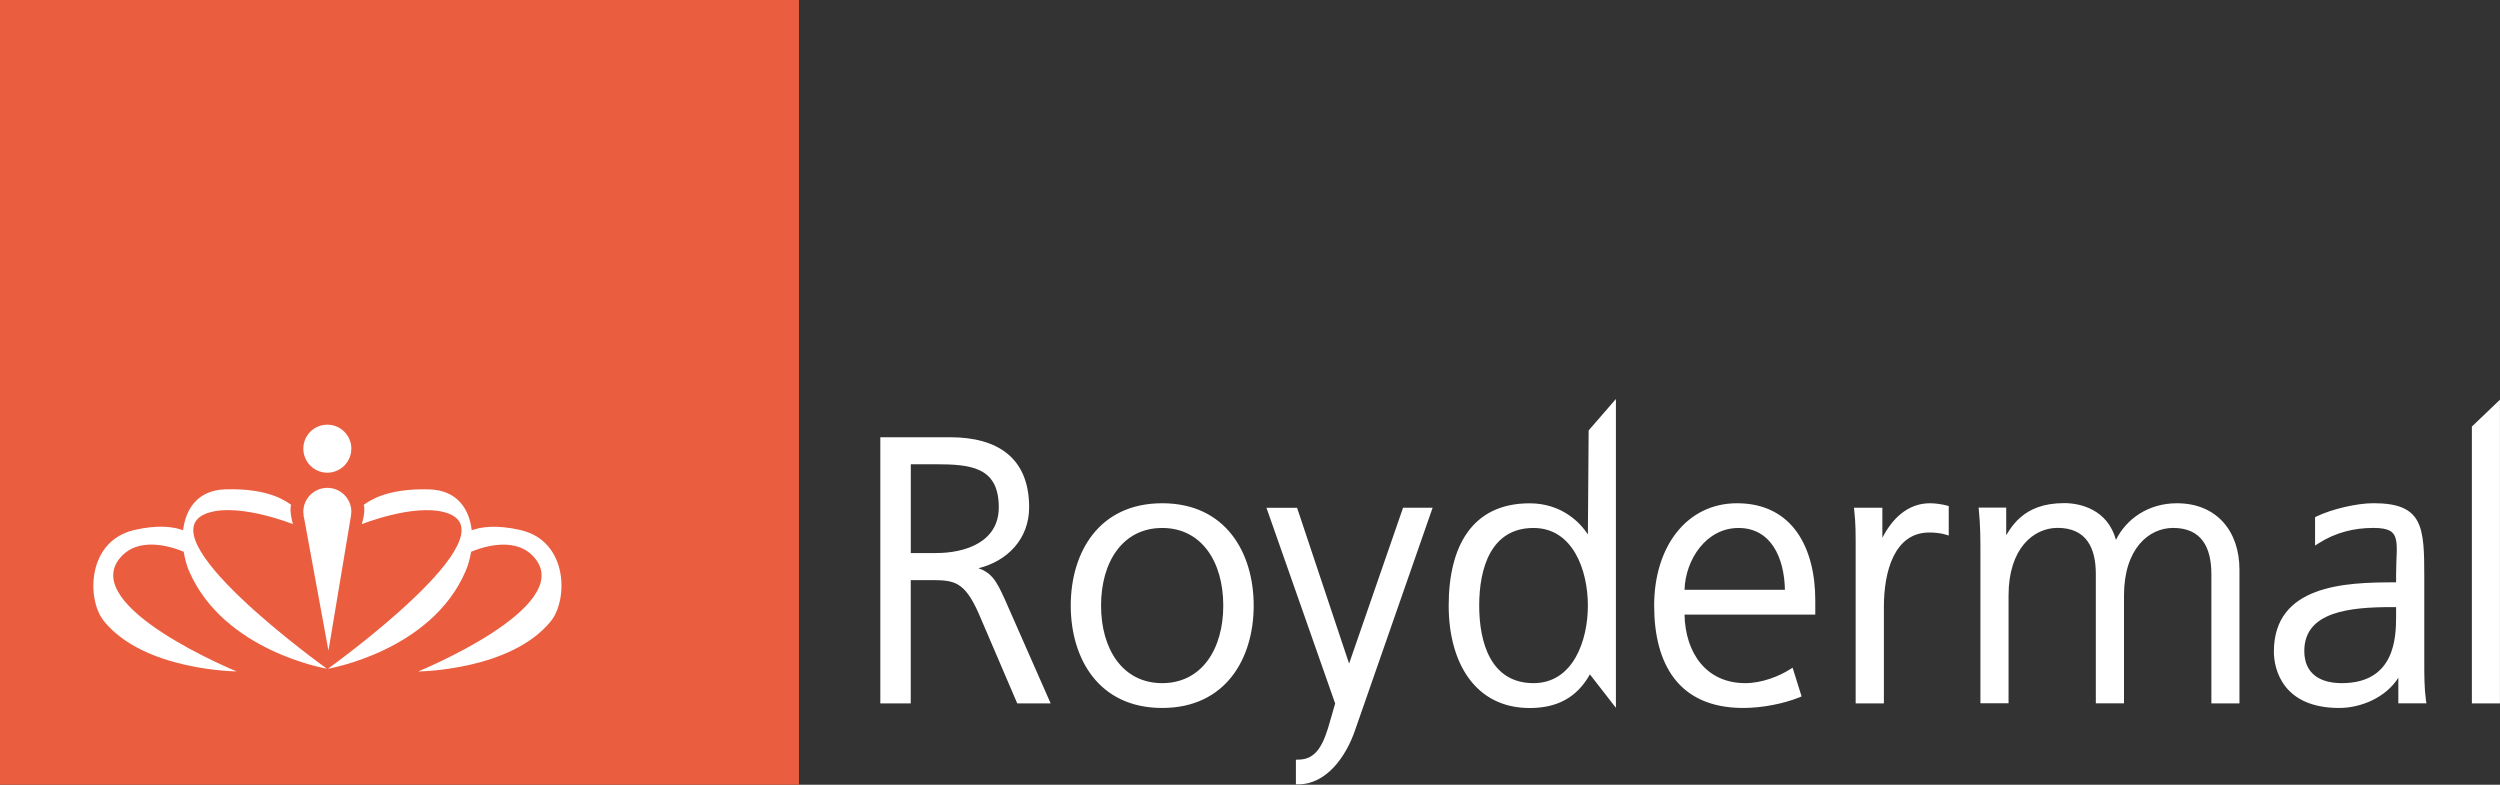 <?xml version="1.0" encoding="UTF-8"?>
<svg id="Livello_2" data-name="Livello 2" xmlns="http://www.w3.org/2000/svg" viewBox="0 0 49.155 15.43">
  <rect x="0" y="0" width="49.155" height="15.43" fill="#333333" stroke="none"/>
  <g id="Livello_1-2" data-name="Livello 1">
    <g>
      <g>
        <rect x="0" y="0" width="15.709" height="15.43" fill="#ea5d3f" stroke-width="0"/>
        <path d="M48.602,8.387l.552-.528v5.971h-.552v-5.443ZM47.112,11.937h-.088c-.822,0-1.717.088-1.717.862,0,.458.323.633.737.633,1.045,0,1.068-.899,1.068-1.311v-.184ZM47.155,13.328c-.246.387-.733.592-1.162.592-1.104,0-1.284-.754-1.284-1.107,0-1.312,1.404-1.363,2.359-1.363h.044s0-.148,0-.148c0-.161.008-.301.012-.422.004-.121.001-.216-.02-.29-.035-.131-.126-.21-.435-.21-.383,0-.742.087-1.08.302l-.07.045v-.558l.025-.013c.294-.143.787-.262,1.125-.262.975,0,.997.467.997,1.445v1.657c0,.301,0,.527.034.782l.009.051h-.553v-.503ZM41.604,10.615c.201-.409.634-.72,1.198-.72.787,0,1.23.555,1.23,1.304v2.631h-.552v-2.543c0-.52-.191-.907-.752-.907-.477,0-.966.408-.966,1.327v2.122h-.554v-2.543c0-.52-.191-.907-.751-.907-.477,0-.965.408-.965,1.327v2.122h-.553v-2.919c0-.285,0-.579-.031-.88l-.005-.049h.543v.543c.021-.034.042-.07.067-.106.055-.081.124-.168.215-.246.183-.159.448-.279.86-.279.321,0,.852.129,1.015.72M37.01,10.577c.185-.365.491-.682.936-.682.115,0,.252.022.336.046l.034.008v.581l-.057-.018c-.09-.028-.213-.042-.326-.042-.689,0-.892.774-.892,1.458v1.902h-.555v-2.963c0-.41.001-.565-.028-.835l-.004-.049h.557v.594ZM35.095,11.597c-.012-.635-.276-1.216-.912-1.216-.637,0-1.044.623-1.062,1.216h1.974ZM35.422,13.693l-.036.016c-.331.134-.758.211-1.109.211-1.279,0-1.753-.872-1.753-2.013,0-1.165.645-2.012,1.629-2.012,1.099,0,1.539.889,1.539,1.908v.281h-2.571c.016.76.431,1.348,1.194,1.348.327,0,.668-.136.882-.273l.049-.031.177.565ZM30.152,13.432c.781,0,1.069-.84,1.069-1.525,0-.687-.289-1.526-1.069-1.526-.84,0-1.068.795-1.068,1.526,0,.731.229,1.525,1.068,1.525M31.221,10.508l.015-2.045.536-.618v6.072s-.511-.657-.511-.657c-.26.461-.651.661-1.185.661-1.068,0-1.592-.889-1.592-2.013,0-1.152.45-2.012,1.592-2.012.621,0,.991.371,1.144.612M26.527,13.044l1.06-3.061h.581s-1.526,4.378-1.526,4.378c-.178.519-.563,1.061-1.118,1.061h-.044v-.486h.044c.361,0,.502-.294.636-.785l.092-.319-1.351-3.848h.602s1.022,3.061,1.022,3.061ZM22.851,13.432c.775,0,1.201-.667,1.201-1.525,0-.86-.426-1.526-1.201-1.526-.775,0-1.202.666-1.202,1.526,0,.858.426,1.525,1.202,1.525M22.851,9.895c1.25,0,1.799.974,1.799,2.012,0,1.038-.549,2.013-1.799,2.013-1.251,0-1.798-.975-1.798-2.013,0-1.038.548-2.012,1.798-2.012M17.908,10.874h.494c.595,0,1.236-.225,1.236-.899,0-.792-.545-.847-1.251-.847h-.479s0,1.746,0,1.746ZM19.239,11.173c.115.038.201.096.269.173.051.056.091.122.13.193.038.071.076.151.115.237l.905,2.054h-.657s-.757-1.766-.757-1.766c-.286-.645-.489-.658-.961-.658h-.376s0,2.424,0,2.424h-.598v-5.233h1.372c.93,0,1.554.402,1.554,1.378,0,.626-.433,1.059-.997,1.198" fill="#fff" fill-rule="evenodd" stroke-width="0"/>
      </g>
      <path d="M6.436,9.294c.26,0,.472-.212.472-.473,0-.26-.212-.471-.472-.471-.262,0-.472.211-.472.471,0,.261.21.473.472.473M3.717,11.226c.679,1.581,2.71,1.922,2.71,1.922,0,0-3.739-2.678-2.295-3.076.617-.171,1.627.233,1.627.233,0,0-.077-.266-.034-.379-.076-.049-.41-.335-1.306-.304-.536.021-.77.389-.819.803-.178-.065-.484-.114-.955-.005-.941.215-.943,1.371-.602,1.792.788.975,2.609.989,2.609.989,0,0-3.088-1.264-2.296-2.226.354-.432.991-.237,1.256-.127.021.134.058.264.103.378M5.964,10.107l.016.083c-.009-.026-.013-.055-.016-.083M6.895,10.176l.011-.07c-.003.024-.005.046-.011.07M5.98,10.19l.478,2.604.437-2.617c.006-.024.013-.115.013-.115,0-.26-.212-.47-.472-.47-.262,0-.472.211-.472.47,0,0,.007.102.016.128M9.262,10.849c.266-.11.9-.305,1.256.127.794.962-2.295,2.226-2.295,2.226,0,0,1.82-.014,2.608-.989.342-.421.342-1.577-.6-1.792-.473-.108-.779-.06-.956.005-.047-.414-.282-.782-.82-.803-.893-.031-1.229.255-1.304.304.044.113-.037.379-.037.379,0,0,1.012-.405,1.63-.233,1.443.398-2.297,3.076-2.297,3.076,0,0,2.033-.341,2.709-1.922.049-.114.085-.243.107-.378" fill="#fff" fill-rule="evenodd" stroke-width="0"/>
    </g>
  </g>
</svg>